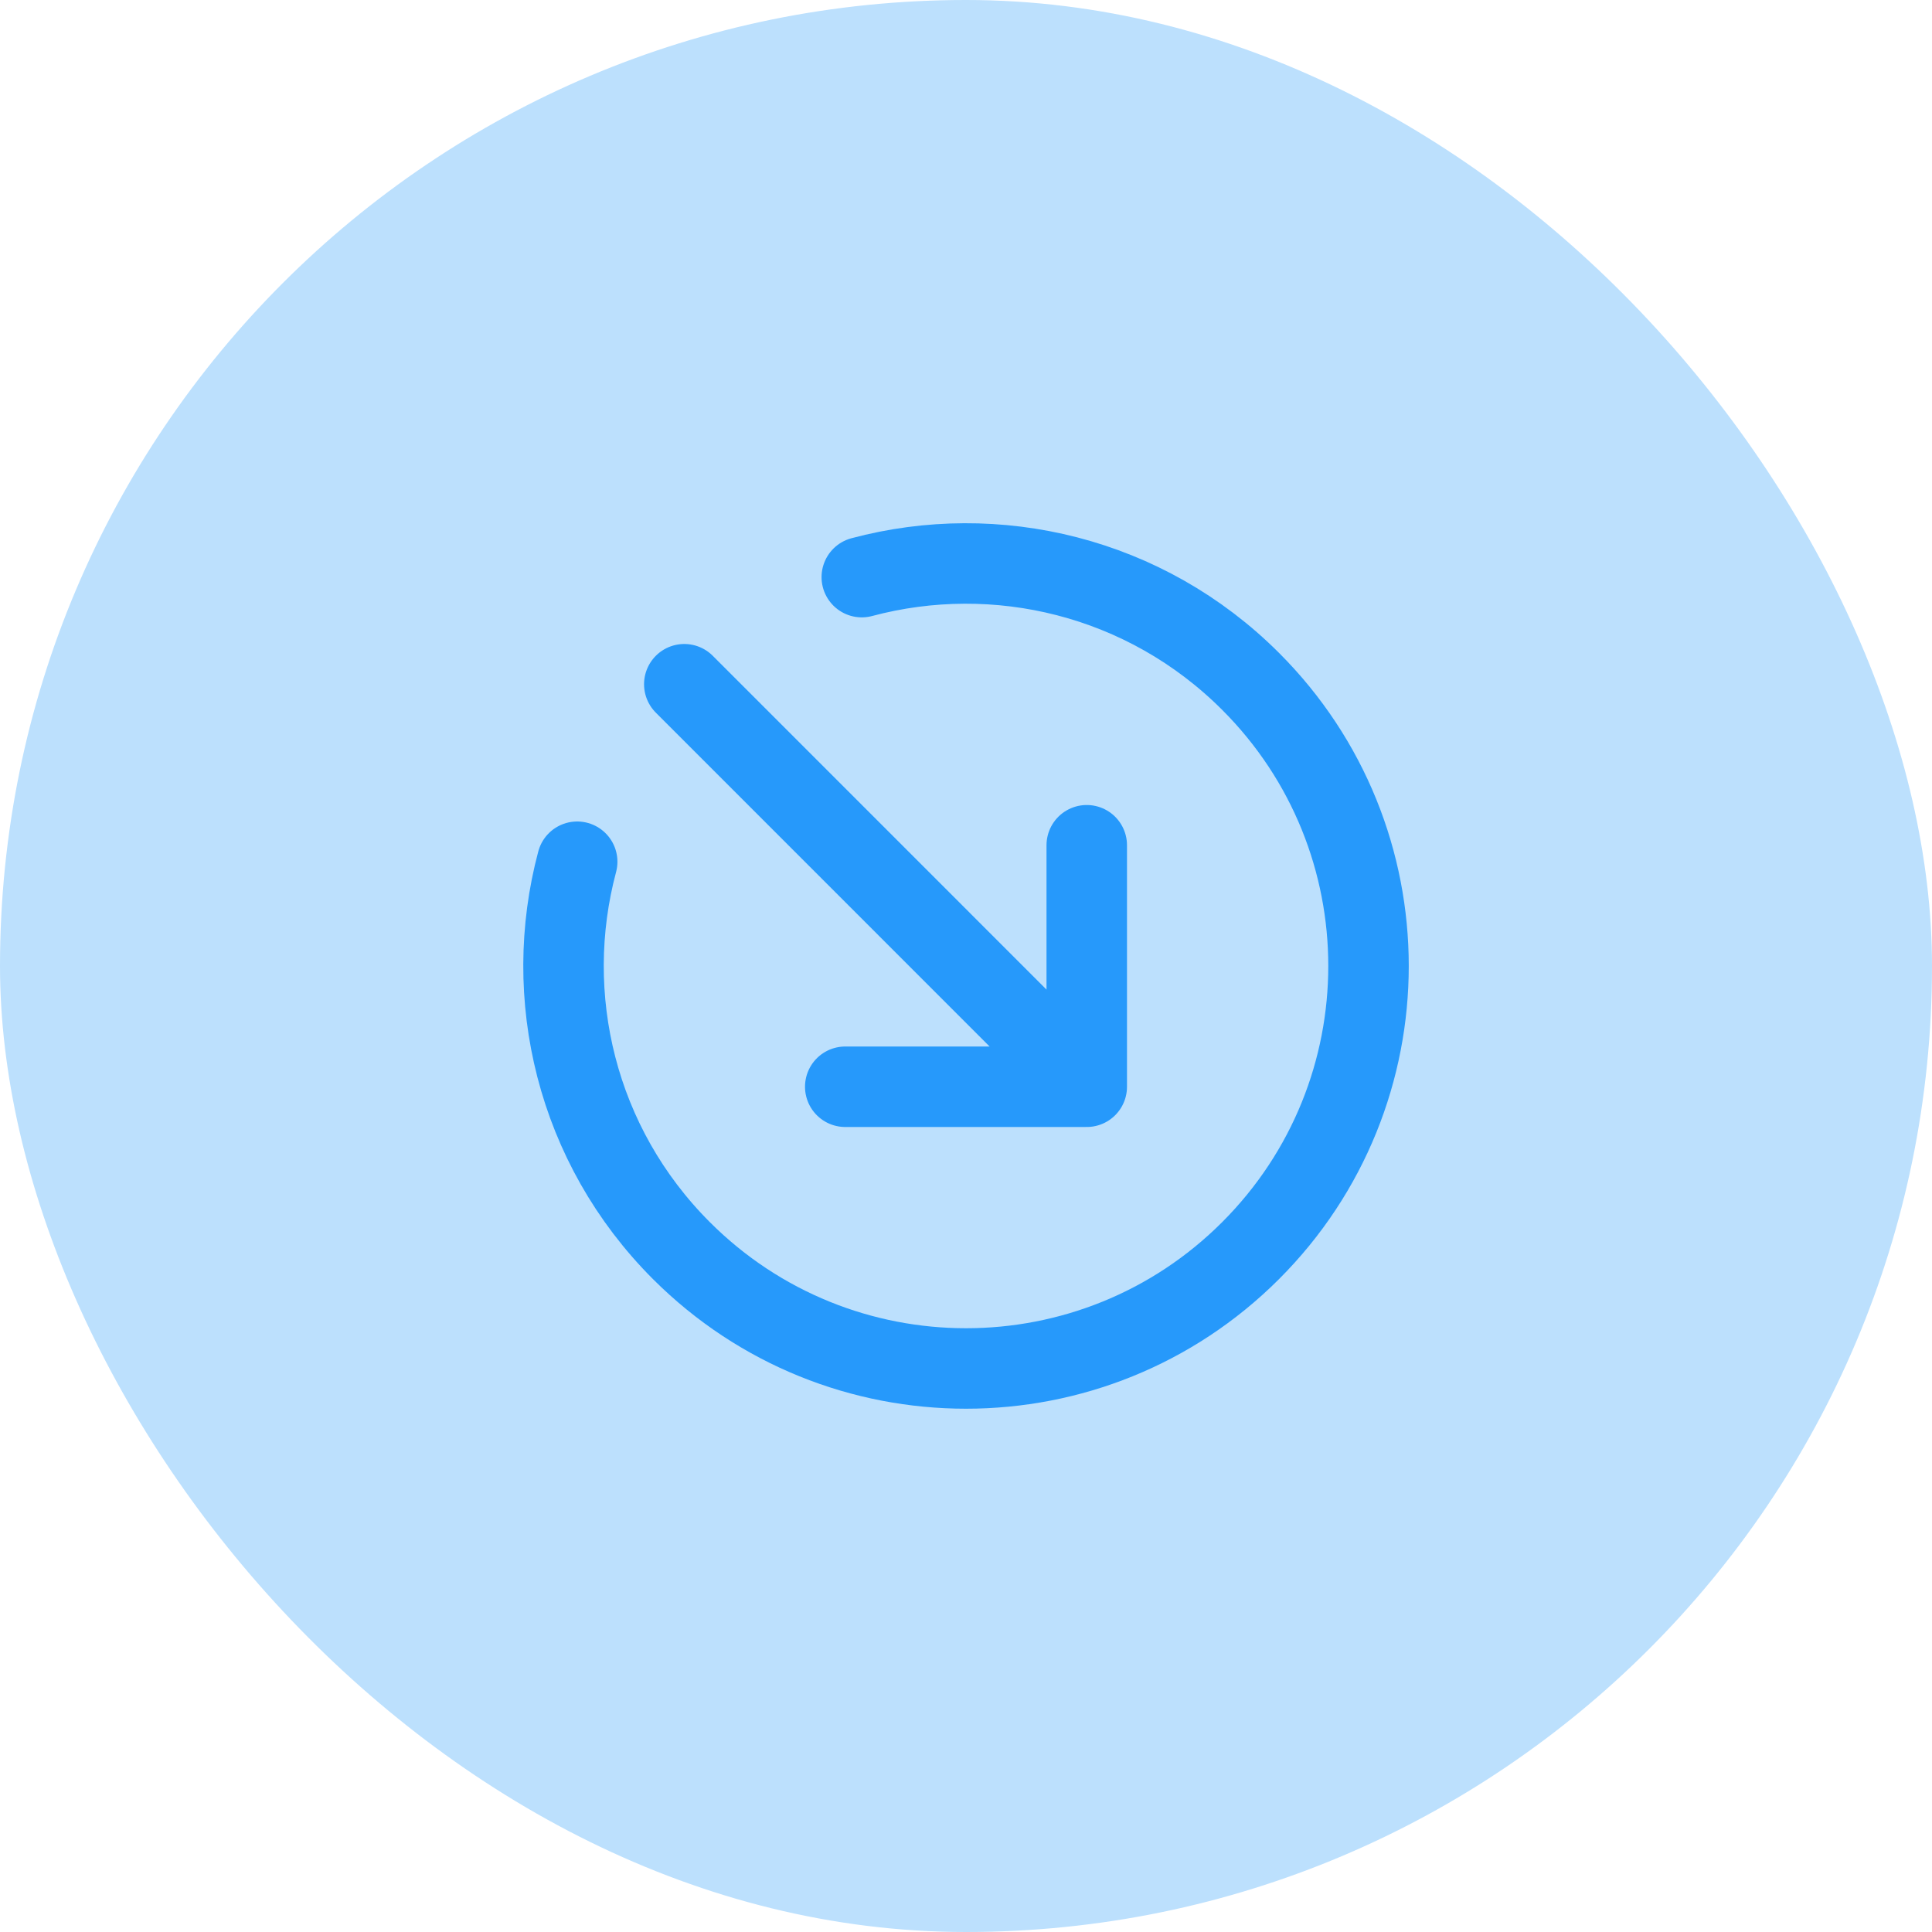 <svg width="32" height="32" viewBox="0 0 32 32" fill="none" xmlns="http://www.w3.org/2000/svg">
<rect width="32" height="32" rx="16" fill="#BCE0FD"/>
<g clip-path="url(#clip0_1767_22349)">
<path d="M14.274 9.559C16.498 8.965 18.969 9.541 20.714 11.286C23.318 13.889 23.318 18.11 20.714 20.714C18.111 23.317 13.89 23.317 11.286 20.714C9.541 18.969 8.966 16.497 9.56 14.273M18 14V18M18 18H14M18 18L11.334 11.333" stroke="#2699FB" stroke-width="1.333" stroke-linecap="round" stroke-linejoin="round"/>
</g>
<defs>
<clipPath id="clip0_1767_22349">
<rect width="16" height="16" fill="white" transform="translate(8 8)"/>
</clipPath>
</defs>
</svg>
